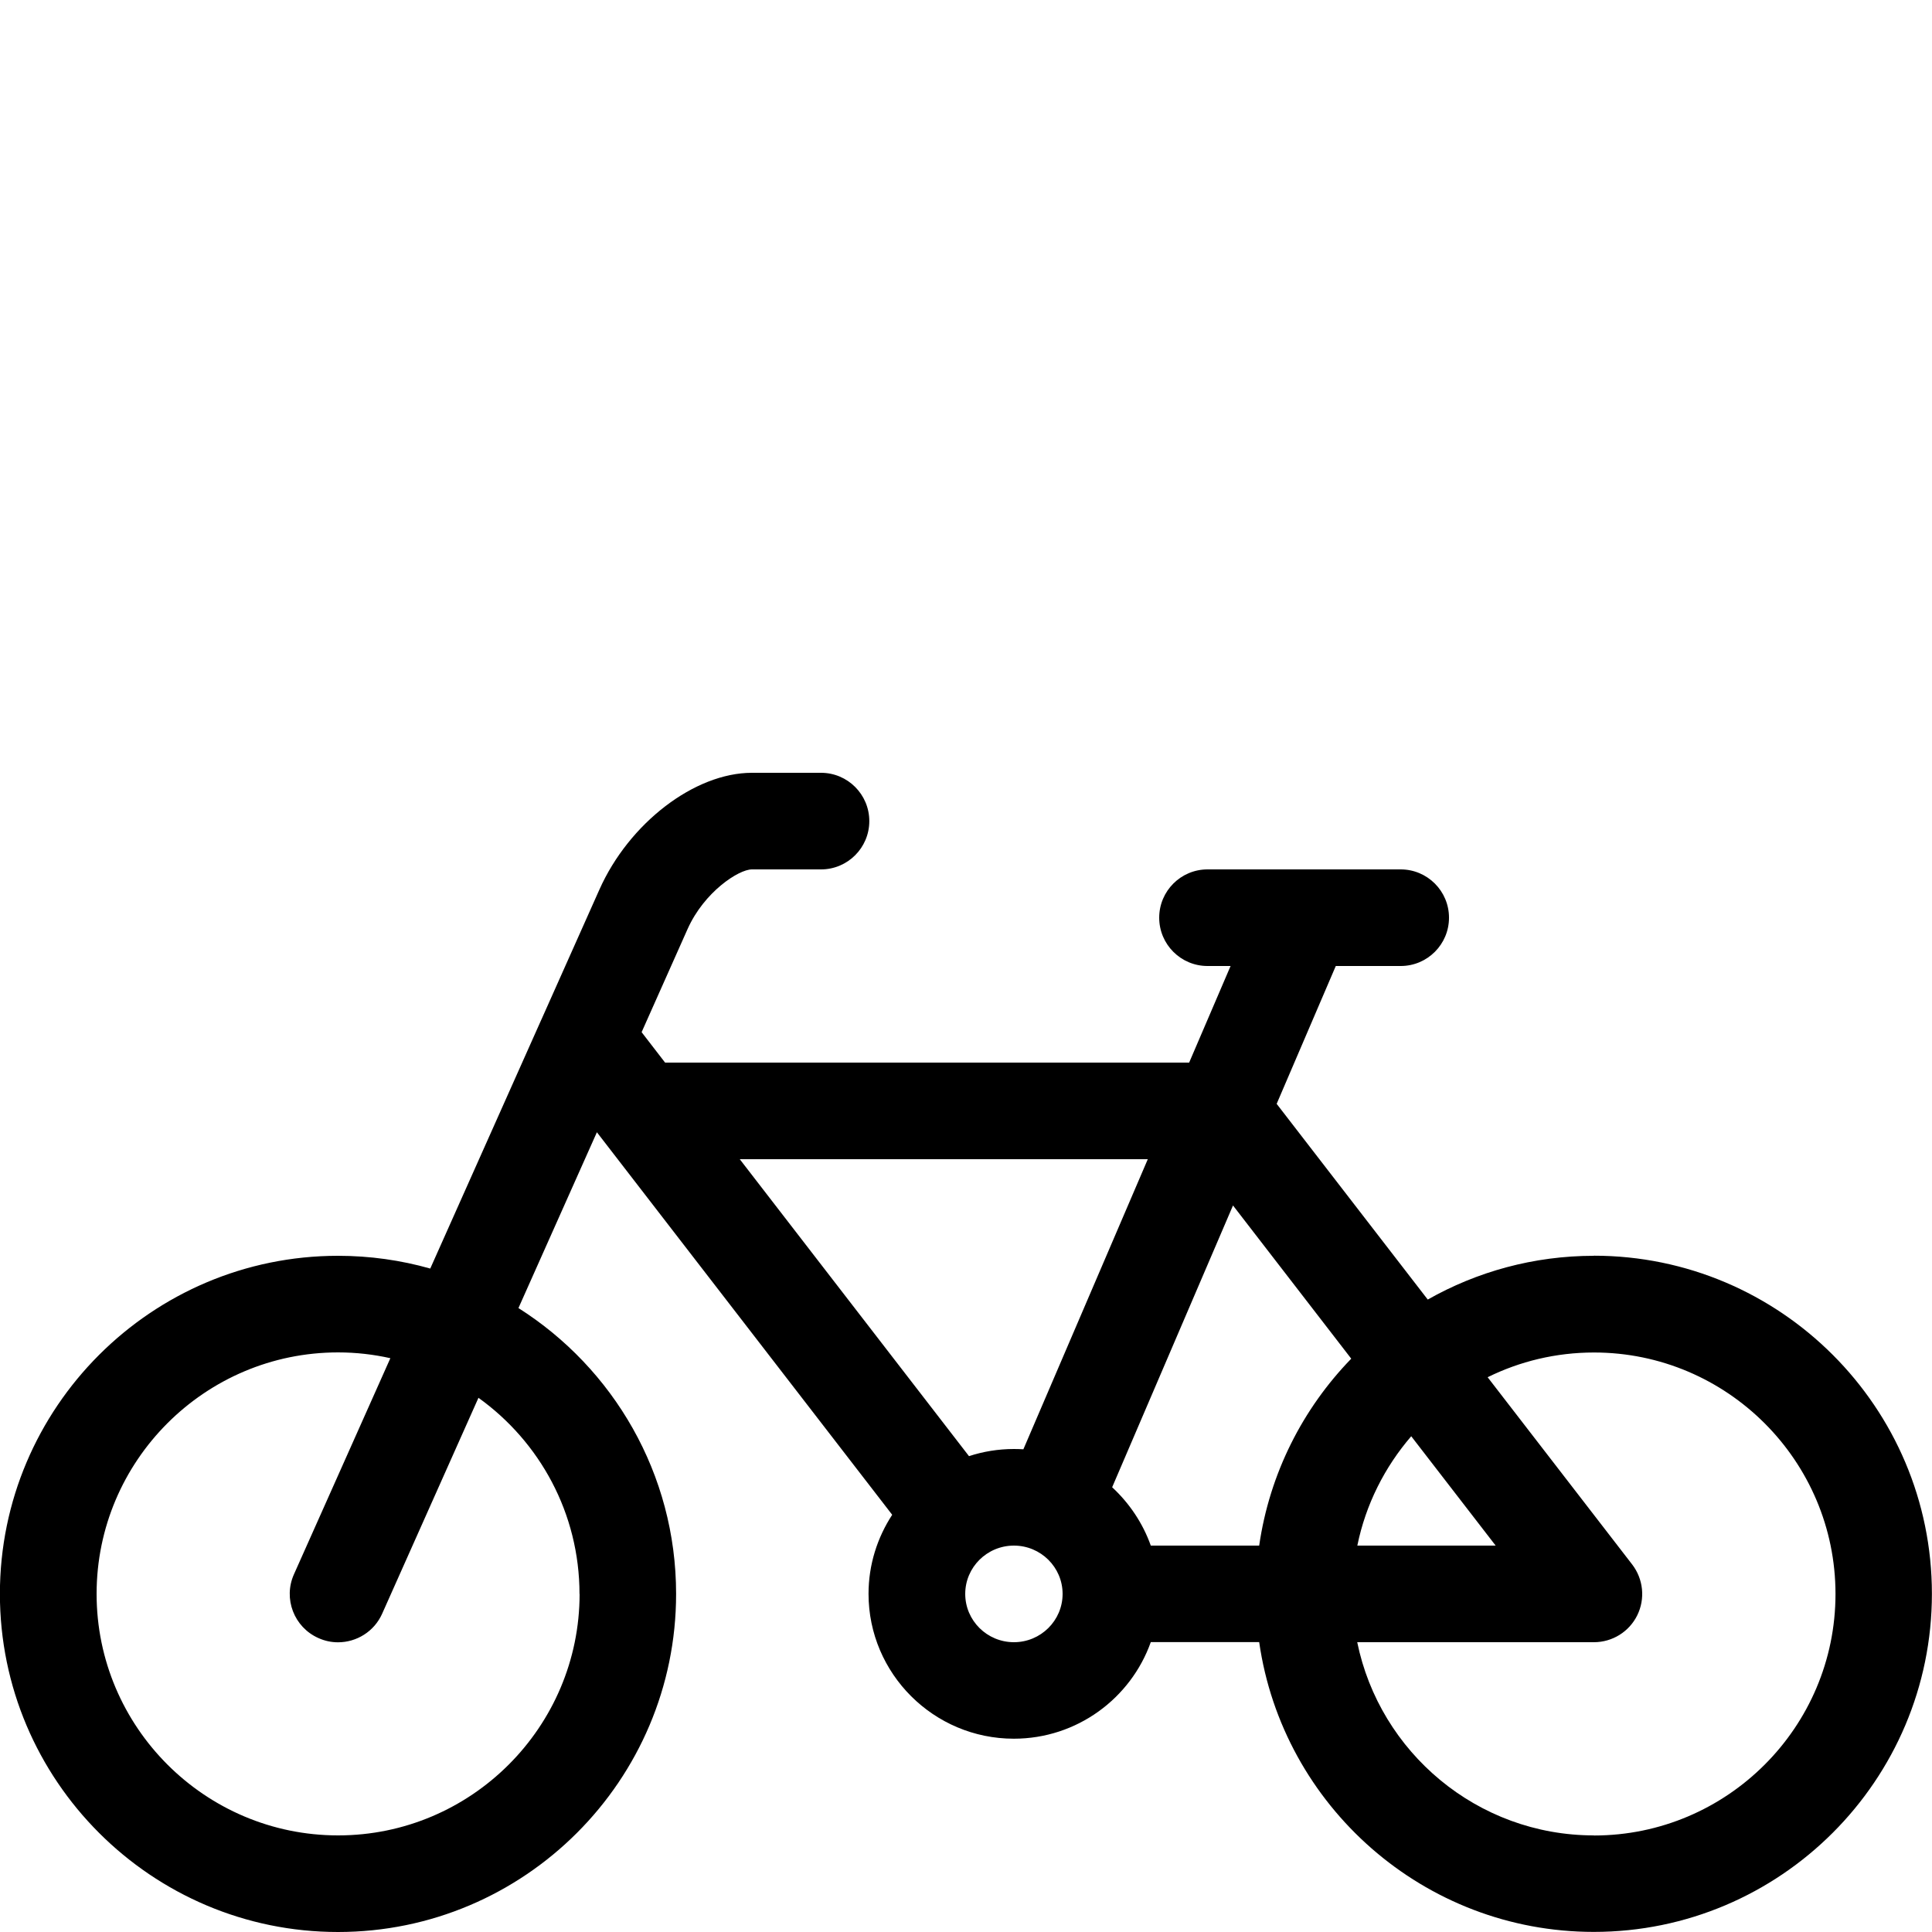<!-- Generated by IcoMoon.io -->
<svg version="1.1" xmlns="http://www.w3.org/2000/svg" width="20" height="20" viewBox="0 0 20 20">
<path d="M16.5 13c-0.625 0-1.212 0.165-1.72 0.453l-1.564-2.026 0.612-1.427h0.672c0.276 0 0.5-0.224 0.5-0.5s-0.224-0.5-0.5-0.5h-0.997c-0.002 0-0.004 0-0.006 0h-0.997c-0.276 0-0.5 0.224-0.5 0.5s0.224 0.5 0.5 0.5h0.239l-0.429 1h-5.425l-0.243-0.315 0.476-1.068c0.171-0.383 0.528-0.617 0.666-0.617h0.715c0.276 0 0.5-0.224 0.5-0.5s-0.224-0.5-0.5-0.5h-0.715c-0.593 0-1.272 0.52-1.579 1.209l-0.598 1.34c-0.001 0.001-0.001 0.003-0.002 0.004l-1.151 2.579c-0.304-0.086-0.624-0.132-0.955-0.132-1.93 0-3.5 1.57-3.5 3.5s1.57 3.5 3.5 3.5 3.5-1.57 3.5-3.5c0-1.244-0.652-2.338-1.632-2.959l0.812-1.82 3.057 3.96c-0.154 0.236-0.245 0.517-0.245 0.818 0 0.827 0.675 1.5 1.504 1.5 0.654 0 1.211-0.418 1.418-1h1.122c0.243 1.694 1.704 3 3.464 3 1.93 0 3.5-1.57 3.5-3.5s-1.57-3.5-3.5-3.5zM6 16.5c0 1.378-1.122 2.5-2.5 2.5s-2.5-1.122-2.5-2.5 1.122-2.5 2.5-2.5c0.186 0 0.367 0.021 0.541 0.060l-0.998 2.237c-0.113 0.252 0.001 0.548 0.253 0.66 0.066 0.030 0.135 0.044 0.203 0.044 0.191 0 0.374-0.11 0.457-0.296l0.997-2.235c0.633 0.454 1.046 1.195 1.046 2.032zM11.513 15.396l1.251-2.917 1.224 1.586c-0.502 0.517-0.845 1.188-0.953 1.935h-1.122c-0.083-0.233-0.222-0.439-0.4-0.604zM14.609 14.868l0.874 1.132h-1.432c0.087-0.427 0.284-0.814 0.558-1.132zM11.882 12l-1.288 3.003c-0.032-0.002-0.065-0.003-0.098-0.003-0.162 0-0.319 0.026-0.465 0.074l-2.373-3.074h4.224zM10.496 17c-0.278 0-0.504-0.224-0.504-0.5s0.226-0.5 0.504-0.5 0.504 0.224 0.504 0.5-0.226 0.5-0.504 0.5zM16.5 19c-1.207 0-2.217-0.86-2.45-2h2.45c0.191 0 0.365-0.108 0.449-0.279s0.063-0.375-0.053-0.526l-1.496-1.938c0.332-0.164 0.706-0.256 1.101-0.256 1.378 0 2.5 1.122 2.5 2.5s-1.122 2.5-2.5 2.5z"></path>
</svg>
